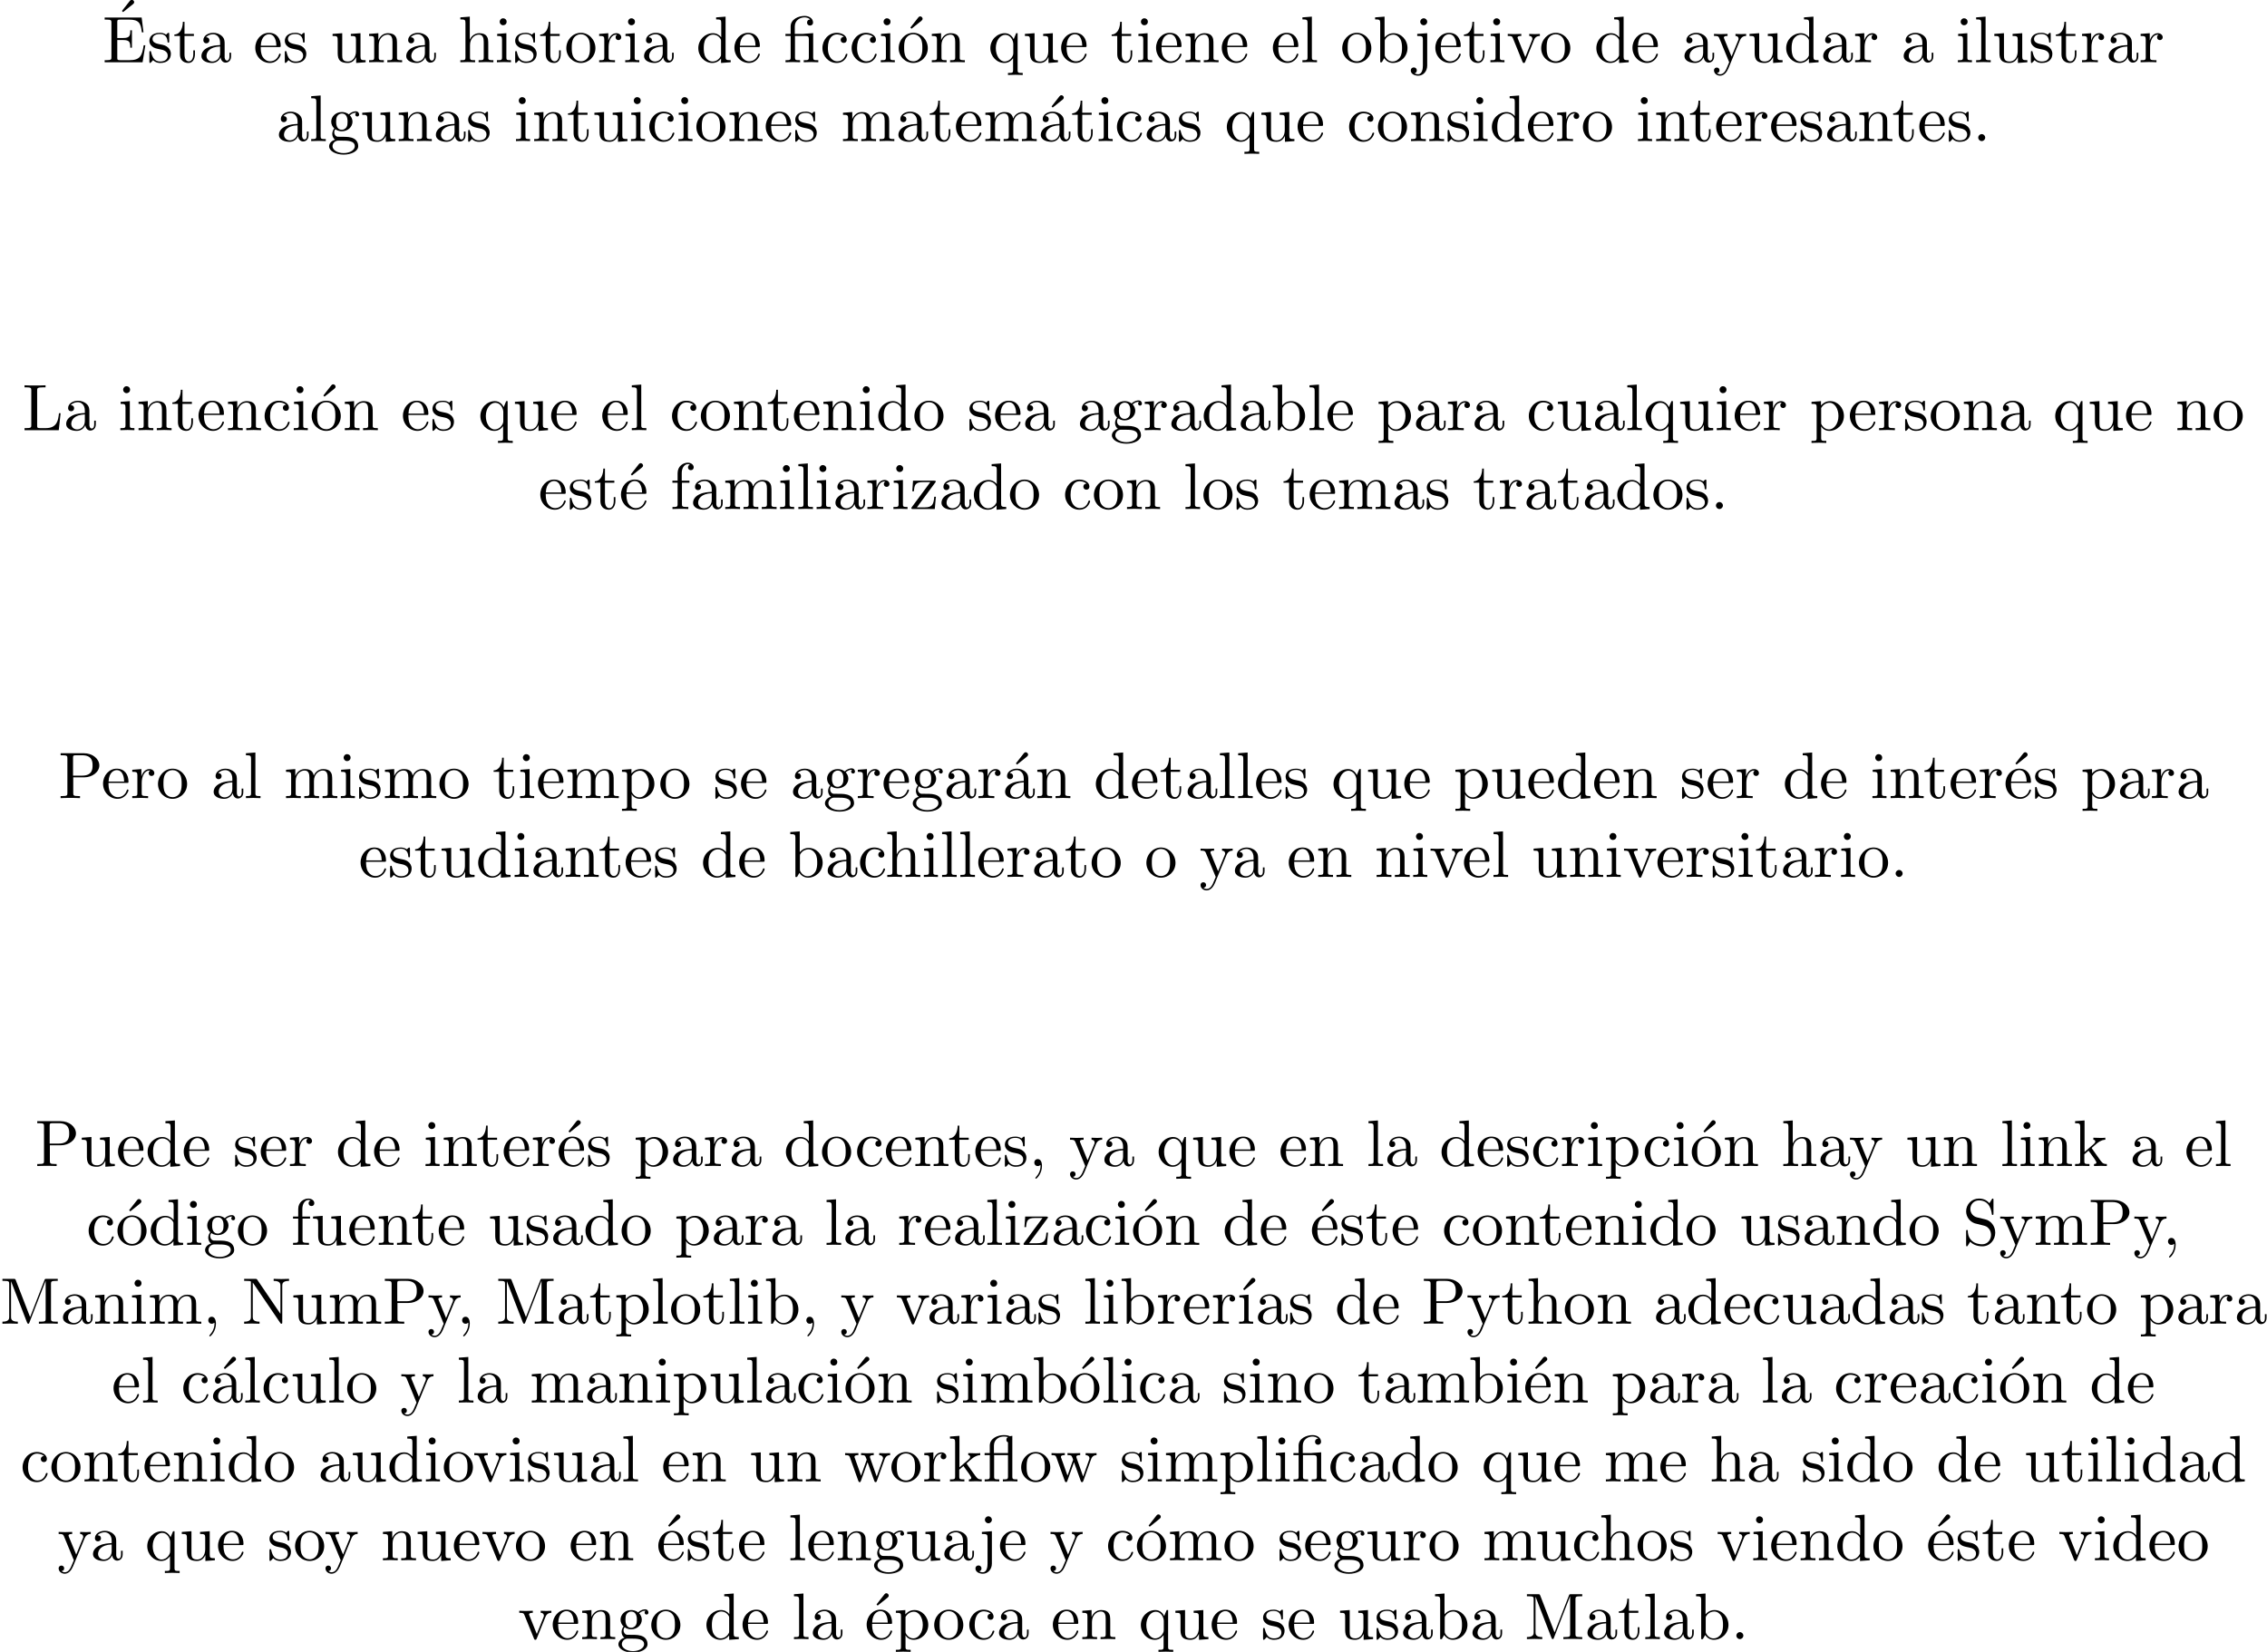 <?xml version='1.0' encoding='UTF-8'?>
<!-- This file was generated by dvisvgm 2.13.1 -->
<svg version='1.1' xmlns='http://www.w3.org/2000/svg' xmlns:xlink='http://www.w3.org/1999/xlink' width='343.711pt' height='250.477pt' viewBox='0 -248.54 343.711 250.477'>
<defs>
<path id='g0-12' d='M3.288-3.985C3.746-3.985 3.816-3.856 3.816-3.447V-.757C3.816-.309 3.706-.309 3.039-.309V0C3.367-.01 3.895-.03 4.144-.03S4.882-.01 5.25 0V-.309C4.583-.309 4.473-.309 4.473-.757V-4.413L3.218-4.324C3.059-4.314 3.049-4.304 3.039-4.304C3.019-4.294 2.999-4.294 2.859-4.294H1.684V-5.42C1.684-6.406 2.54-6.804 3.158-6.804C3.457-6.804 3.816-6.705 4.015-6.476C3.606-6.456 3.547-6.177 3.547-6.017C3.547-5.689 3.806-5.559 3.995-5.559C4.224-5.559 4.453-5.719 4.453-6.017C4.453-6.605 3.905-7.024 3.168-7.024C2.242-7.024 1.056-6.516 1.056-5.43V-4.294H.269V-3.985H1.056V-.757C1.056-.309 .946-.309 .279-.309V0C.608-.01 1.136-.03 1.385-.03S2.122-.01 2.491 0V-.309C1.823-.309 1.714-.309 1.714-.757V-3.985H3.288Z'/>
<path id='g0-13' d='M3.816-3.985V-.757C3.816-.309 3.706-.309 3.039-.309V0C3.367-.01 3.895-.03 4.144-.03S4.882-.01 5.25 0V-.309C4.583-.309 4.473-.309 4.473-.757V-6.914L4.115-6.854C4.075-6.854 4.065-6.864 4.025-6.884C3.706-7.024 3.298-7.024 3.188-7.024C2.142-7.024 1.056-6.466 1.056-5.43V-4.294H.269V-3.985H1.056V-.757C1.056-.309 .946-.309 .279-.309V0C.608-.01 1.136-.03 1.385-.03S2.122-.01 2.491 0V-.309C1.823-.309 1.714-.309 1.714-.757V-3.985H3.816ZM3.816-4.294H1.684V-5.42C1.684-6.346 2.441-6.804 3.178-6.804C3.268-6.804 3.537-6.804 3.816-6.715C3.726-6.675 3.567-6.575 3.567-6.316C3.567-6.137 3.646-5.988 3.816-5.928V-4.294Z'/>
<path id='g0-16' d='M1.763-4.403L.369-4.294V-3.985C1.016-3.985 1.106-3.925 1.106-3.437V-.757C1.106-.309 .996-.309 .329-.309V0C.648-.01 1.186-.03 1.425-.03C1.773-.03 2.122-.01 2.461 0V-.309C1.803-.309 1.763-.359 1.763-.747V-4.403Z'/>
<path id='g0-19' d='M3.736-6.296C3.826-6.366 3.905-6.476 3.905-6.595C3.905-6.775 3.726-6.954 3.547-6.954C3.397-6.954 3.288-6.844 3.248-6.785L2.052-5.26L2.222-5.081L3.736-6.296Z'/>
<path id='g0-44' d='M2.022-.01C2.022-.648 1.783-1.056 1.385-1.056C1.036-1.056 .857-.787 .857-.528S1.026 0 1.385 0C1.544 0 1.664-.06 1.763-.139L1.783-.159C1.793-.159 1.803-.149 1.803-.01C1.803 .628 1.524 1.235 1.086 1.704C1.026 1.763 1.016 1.773 1.016 1.813C1.016 1.883 1.066 1.923 1.116 1.923C1.235 1.923 2.022 1.136 2.022-.01Z'/>
<path id='g0-46' d='M1.913-.528C1.913-.817 1.674-1.056 1.385-1.056S.857-.817 .857-.528S1.096 0 1.385 0S1.913-.239 1.913-.528Z'/>
<path id='g0-69' d='M1.355-.777C1.355-.418 1.335-.309 .568-.309H.329V0H6.077L6.496-2.57H6.247C5.998-1.036 5.768-.309 4.055-.309H2.73C2.262-.309 2.242-.379 2.242-.707V-3.367H3.138C4.105-3.367 4.214-3.049 4.214-2.202H4.463V-4.842H4.214C4.214-3.985 4.105-3.676 3.138-3.676H2.242V-6.067C2.242-6.396 2.262-6.466 2.73-6.466H4.015C5.539-6.466 5.808-5.918 5.968-4.533H6.217L5.938-6.775H.329V-6.466H.568C1.335-6.466 1.355-6.356 1.355-5.998V-.777Z'/>
<path id='g0-76' d='M5.798-2.57H5.549C5.44-1.554 5.3-.309 3.547-.309H2.73C2.262-.309 2.242-.379 2.242-.707V-6.017C2.242-6.356 2.242-6.496 3.188-6.496H3.517V-6.804C3.158-6.775 2.252-6.775 1.843-6.775C1.455-6.775 .677-6.775 .329-6.804V-6.496H.568C1.335-6.496 1.355-6.386 1.355-6.027V-.777C1.355-.418 1.335-.309 .568-.309H.329V0H5.519L5.798-2.57Z'/>
<path id='g0-77' d='M2.401-6.585C2.311-6.804 2.281-6.804 2.052-6.804H.369V-6.496H.608C1.375-6.496 1.395-6.386 1.395-6.027V-1.046C1.395-.777 1.395-.309 .369-.309V0C.717-.01 1.205-.03 1.534-.03S2.351-.01 2.7 0V-.309C1.674-.309 1.674-.777 1.674-1.046V-6.416H1.684L4.085-.219C4.134-.09 4.184 0 4.284 0C4.394 0 4.423-.08 4.463-.189L6.914-6.496H6.924V-.777C6.924-.418 6.904-.309 6.137-.309H5.898V0C6.267-.03 6.944-.03 7.333-.03S8.389-.03 8.757 0V-.309H8.518C7.751-.309 7.731-.418 7.731-.777V-6.027C7.731-6.386 7.751-6.496 8.518-6.496H8.757V-6.804H7.073C6.814-6.804 6.814-6.795 6.745-6.615L4.563-1.006L2.401-6.585Z'/>
<path id='g0-78' d='M2.311-6.675C2.222-6.795 2.212-6.804 2.022-6.804H.329V-6.496H.618C.767-6.496 .966-6.486 1.116-6.476C1.345-6.446 1.355-6.436 1.355-6.247V-1.046C1.355-.777 1.355-.309 .329-.309V0C.677-.01 1.166-.03 1.494-.03S2.311-.01 2.66 0V-.309C1.634-.309 1.634-.777 1.634-1.046V-6.227C1.684-6.177 1.694-6.167 1.733-6.107L5.798-.13C5.888-.01 5.898 0 5.968 0C6.107 0 6.107-.07 6.107-.259V-5.758C6.107-6.027 6.107-6.496 7.133-6.496V-6.804C6.785-6.795 6.296-6.775 5.968-6.775S5.151-6.795 4.802-6.804V-6.496C5.828-6.496 5.828-6.027 5.828-5.758V-1.504L2.311-6.675Z'/>
<path id='g0-80' d='M2.262-3.148H3.945C5.141-3.148 6.217-3.955 6.217-4.951C6.217-5.928 5.23-6.804 3.866-6.804H.349V-6.496H.588C1.355-6.496 1.375-6.386 1.375-6.027V-.777C1.375-.418 1.355-.309 .588-.309H.349V0C.697-.03 1.435-.03 1.813-.03S2.939-.03 3.288 0V-.309H3.049C2.281-.309 2.262-.418 2.262-.777V-3.148ZM2.232-3.407V-6.097C2.232-6.426 2.252-6.496 2.72-6.496H3.606C5.191-6.496 5.191-5.44 5.191-4.951C5.191-4.483 5.191-3.407 3.606-3.407H2.232Z'/>
<path id='g0-83' d='M3.477-3.866L2.202-4.174C1.584-4.324 1.196-4.862 1.196-5.44C1.196-6.137 1.733-6.745 2.511-6.745C4.174-6.745 4.394-5.111 4.453-4.663C4.463-4.603 4.463-4.543 4.573-4.543C4.702-4.543 4.702-4.593 4.702-4.782V-6.785C4.702-6.954 4.702-7.024 4.593-7.024C4.523-7.024 4.513-7.014 4.443-6.894L4.095-6.326C3.796-6.615 3.387-7.024 2.501-7.024C1.395-7.024 .558-6.147 .558-5.091C.558-4.264 1.086-3.537 1.863-3.268C1.973-3.228 2.481-3.108 3.178-2.939C3.447-2.869 3.746-2.8 4.025-2.431C4.234-2.172 4.334-1.843 4.334-1.514C4.334-.807 3.836-.09 2.999-.09C2.71-.09 1.953-.139 1.425-.628C.847-1.166 .817-1.803 .807-2.162C.797-2.262 .717-2.262 .687-2.262C.558-2.262 .558-2.192 .558-2.012V-.02C.558 .149 .558 .219 .667 .219C.737 .219 .747 .199 .817 .09C.817 .08 .847 .05 1.176-.478C1.484-.139 2.122 .219 3.009 .219C4.174 .219 4.971-.757 4.971-1.853C4.971-2.849 4.314-3.666 3.477-3.866Z'/>
<path id='g0-97' d='M3.318-.757C3.357-.359 3.626 .06 4.095 .06C4.304 .06 4.912-.08 4.912-.887V-1.445H4.663V-.887C4.663-.309 4.413-.249 4.304-.249C3.975-.249 3.935-.697 3.935-.747V-2.74C3.935-3.158 3.935-3.547 3.577-3.915C3.188-4.304 2.69-4.463 2.212-4.463C1.395-4.463 .707-3.995 .707-3.337C.707-3.039 .907-2.869 1.166-2.869C1.445-2.869 1.624-3.068 1.624-3.328C1.624-3.447 1.574-3.776 1.116-3.786C1.385-4.134 1.873-4.244 2.192-4.244C2.68-4.244 3.248-3.856 3.248-2.969V-2.6C2.74-2.57 2.042-2.54 1.415-2.242C.667-1.903 .418-1.385 .418-.946C.418-.139 1.385 .11 2.012 .11C2.67 .11 3.128-.289 3.318-.757ZM3.248-2.391V-1.395C3.248-.448 2.531-.11 2.082-.11C1.594-.11 1.186-.458 1.186-.956C1.186-1.504 1.604-2.331 3.248-2.391Z'/>
<path id='g0-98' d='M1.714-3.756V-6.914L.279-6.804V-6.496C.976-6.496 1.056-6.426 1.056-5.938V0H1.305C1.315-.01 1.395-.149 1.664-.618C1.813-.389 2.232 .11 2.969 .11C4.154 .11 5.191-.867 5.191-2.152C5.191-3.417 4.214-4.403 3.078-4.403C2.301-4.403 1.873-3.935 1.714-3.756ZM1.743-1.136V-3.188C1.743-3.377 1.743-3.387 1.853-3.547C2.242-4.105 2.79-4.184 3.029-4.184C3.477-4.184 3.836-3.925 4.075-3.547C4.334-3.138 4.364-2.57 4.364-2.162C4.364-1.793 4.344-1.196 4.055-.747C3.846-.438 3.467-.11 2.929-.11C2.481-.11 2.122-.349 1.883-.717C1.743-.927 1.743-.956 1.743-1.136Z'/>
<path id='g0-99' d='M1.166-2.172C1.166-3.796 1.983-4.214 2.511-4.214C2.6-4.214 3.228-4.204 3.577-3.846C3.168-3.816 3.108-3.517 3.108-3.387C3.108-3.128 3.288-2.929 3.567-2.929C3.826-2.929 4.025-3.098 4.025-3.397C4.025-4.075 3.268-4.463 2.501-4.463C1.255-4.463 .339-3.387 .339-2.152C.339-.877 1.325 .11 2.481 .11C3.816 .11 4.134-1.086 4.134-1.186S4.035-1.285 4.005-1.285C3.915-1.285 3.895-1.245 3.875-1.186C3.587-.259 2.939-.139 2.57-.139C2.042-.139 1.166-.568 1.166-2.172Z'/>
<path id='g0-100' d='M3.786-.548V.11L5.25 0V-.309C4.553-.309 4.473-.379 4.473-.867V-6.914L3.039-6.804V-6.496C3.736-6.496 3.816-6.426 3.816-5.938V-3.786C3.527-4.144 3.098-4.403 2.56-4.403C1.385-4.403 .339-3.427 .339-2.142C.339-.877 1.315 .11 2.451 .11C3.088 .11 3.537-.229 3.786-.548ZM3.786-3.218V-1.176C3.786-.996 3.786-.976 3.676-.807C3.377-.329 2.929-.11 2.501-.11C2.052-.11 1.694-.369 1.455-.747C1.196-1.156 1.166-1.724 1.166-2.132C1.166-2.501 1.186-3.098 1.474-3.547C1.684-3.856 2.062-4.184 2.6-4.184C2.949-4.184 3.367-4.035 3.676-3.587C3.786-3.417 3.786-3.397 3.786-3.218Z'/>
<path id='g0-101' d='M1.116-2.511C1.176-3.995 2.012-4.244 2.351-4.244C3.377-4.244 3.477-2.899 3.477-2.511H1.116ZM1.106-2.301H3.885C4.105-2.301 4.134-2.301 4.134-2.511C4.134-3.497 3.597-4.463 2.351-4.463C1.196-4.463 .279-3.437 .279-2.192C.279-.857 1.325 .11 2.471 .11C3.686 .11 4.134-.996 4.134-1.186C4.134-1.285 4.055-1.305 4.005-1.305C3.915-1.305 3.895-1.245 3.875-1.166C3.527-.139 2.63-.139 2.531-.139C2.032-.139 1.634-.438 1.405-.807C1.106-1.285 1.106-1.943 1.106-2.301Z'/>
<path id='g0-102' d='M1.743-4.294V-5.45C1.743-6.326 2.222-6.804 2.66-6.804C2.69-6.804 2.839-6.804 2.989-6.735C2.869-6.695 2.69-6.565 2.69-6.316C2.69-6.087 2.849-5.888 3.118-5.888C3.407-5.888 3.557-6.087 3.557-6.326C3.557-6.695 3.188-7.024 2.66-7.024C1.963-7.024 1.116-6.496 1.116-5.44V-4.294H.329V-3.985H1.116V-.757C1.116-.309 1.006-.309 .339-.309V0C.727-.01 1.196-.03 1.474-.03C1.873-.03 2.341-.03 2.74 0V-.309H2.531C1.793-.309 1.773-.418 1.773-.777V-3.985H2.909V-4.294H1.743Z'/>
<path id='g0-103' d='M2.212-1.714C1.345-1.714 1.345-2.71 1.345-2.939C1.345-3.208 1.355-3.527 1.504-3.776C1.584-3.895 1.813-4.174 2.212-4.174C3.078-4.174 3.078-3.178 3.078-2.949C3.078-2.68 3.068-2.361 2.919-2.112C2.839-1.993 2.61-1.714 2.212-1.714ZM1.056-1.325C1.056-1.365 1.056-1.594 1.225-1.793C1.614-1.514 2.022-1.484 2.212-1.484C3.138-1.484 3.826-2.172 3.826-2.939C3.826-3.308 3.666-3.676 3.417-3.905C3.776-4.244 4.134-4.294 4.314-4.294C4.334-4.294 4.384-4.294 4.413-4.284C4.304-4.244 4.254-4.134 4.254-4.015C4.254-3.846 4.384-3.726 4.543-3.726C4.643-3.726 4.832-3.796 4.832-4.025C4.832-4.194 4.712-4.513 4.324-4.513C4.125-4.513 3.686-4.453 3.268-4.045C2.849-4.374 2.431-4.403 2.212-4.403C1.285-4.403 .598-3.716 .598-2.949C.598-2.511 .817-2.132 1.066-1.923C.936-1.773 .757-1.445 .757-1.096C.757-.787 .887-.408 1.196-.209C.598-.04 .279 .389 .279 .787C.279 1.504 1.265 2.052 2.481 2.052C3.656 2.052 4.692 1.544 4.692 .767C4.692 .418 4.553-.09 4.045-.369C3.517-.648 2.939-.648 2.331-.648C2.082-.648 1.654-.648 1.584-.658C1.265-.697 1.056-1.006 1.056-1.325ZM2.491 1.823C1.484 1.823 .797 1.315 .797 .787C.797 .329 1.176-.04 1.614-.07H2.202C3.059-.07 4.174-.07 4.174 .787C4.174 1.325 3.467 1.823 2.491 1.823Z'/>
<path id='g0-104' d='M1.096-.757C1.096-.309 .986-.309 .319-.309V0C.667-.01 1.176-.03 1.445-.03C1.704-.03 2.222-.01 2.56 0V-.309C1.893-.309 1.783-.309 1.783-.757V-2.59C1.783-3.626 2.491-4.184 3.128-4.184C3.756-4.184 3.866-3.646 3.866-3.078V-.757C3.866-.309 3.756-.309 3.088-.309V0C3.437-.01 3.945-.03 4.214-.03C4.473-.03 4.991-.01 5.33 0V-.309C4.812-.309 4.563-.309 4.553-.608V-2.511C4.553-3.367 4.553-3.676 4.244-4.035C4.105-4.204 3.776-4.403 3.198-4.403C2.361-4.403 1.923-3.806 1.753-3.427V-6.914L.319-6.804V-6.496C1.016-6.496 1.096-6.426 1.096-5.938V-.757Z'/>
<path id='g0-105' d='M1.763-4.403L.369-4.294V-3.985C1.016-3.985 1.106-3.925 1.106-3.437V-.757C1.106-.309 .996-.309 .329-.309V0C.648-.01 1.186-.03 1.425-.03C1.773-.03 2.122-.01 2.461 0V-.309C1.803-.309 1.763-.359 1.763-.747V-4.403ZM1.803-6.137C1.803-6.456 1.554-6.665 1.275-6.665C.966-6.665 .747-6.396 .747-6.137C.747-5.868 .966-5.609 1.275-5.609C1.554-5.609 1.803-5.818 1.803-6.137Z'/>
<path id='g0-106' d='M2.092-4.403L.578-4.294V-3.985C1.345-3.985 1.435-3.915 1.435-3.427V.518C1.435 .966 1.345 1.823 .707 1.823C.658 1.823 .428 1.823 .169 1.694C.319 1.654 .518 1.514 .518 1.245C.518 .986 .339 .787 .06 .787S-.399 .986-.399 1.245C-.399 1.763 .159 2.042 .727 2.042C1.474 2.042 2.092 1.405 2.092 .498V-4.403ZM2.092-6.137C2.092-6.426 1.853-6.665 1.564-6.665S1.036-6.426 1.036-6.137S1.275-5.609 1.564-5.609S2.092-5.848 2.092-6.137Z'/>
<path id='g0-107' d='M1.056-.757C1.056-.309 .946-.309 .279-.309V0C.608-.01 1.076-.03 1.365-.03C1.664-.03 2.062-.02 2.461 0V-.309C1.793-.309 1.684-.309 1.684-.757V-1.783L2.321-2.331C3.088-1.275 3.507-.717 3.507-.538C3.507-.349 3.337-.309 3.148-.309V0C3.427-.01 4.015-.03 4.224-.03C4.513-.03 4.802-.02 5.091 0V-.309C4.722-.309 4.503-.309 4.125-.837L2.859-2.62C2.849-2.64 2.8-2.7 2.8-2.73C2.8-2.77 3.507-3.367 3.606-3.447C4.234-3.955 4.653-3.975 4.862-3.985V-4.294C4.573-4.264 4.443-4.264 4.164-4.264C3.806-4.264 3.188-4.284 3.049-4.294V-3.985C3.238-3.975 3.337-3.866 3.337-3.736C3.337-3.537 3.198-3.417 3.118-3.347L1.714-2.132V-6.914L.279-6.804V-6.496C.976-6.496 1.056-6.426 1.056-5.938V-.757Z'/>
<path id='g0-108' d='M1.763-6.914L.329-6.804V-6.496C1.026-6.496 1.106-6.426 1.106-5.938V-.757C1.106-.309 .996-.309 .329-.309V0C.658-.01 1.186-.03 1.435-.03S2.172-.01 2.54 0V-.309C1.873-.309 1.763-.309 1.763-.757V-6.914Z'/>
<path id='g0-109' d='M1.096-3.427V-.757C1.096-.309 .986-.309 .319-.309V0C.667-.01 1.176-.03 1.445-.03C1.704-.03 2.222-.01 2.56 0V-.309C1.893-.309 1.783-.309 1.783-.757V-2.59C1.783-3.626 2.491-4.184 3.128-4.184C3.756-4.184 3.866-3.646 3.866-3.078V-.757C3.866-.309 3.756-.309 3.088-.309V0C3.437-.01 3.945-.03 4.214-.03C4.473-.03 4.991-.01 5.33 0V-.309C4.663-.309 4.553-.309 4.553-.757V-2.59C4.553-3.626 5.26-4.184 5.898-4.184C6.526-4.184 6.635-3.646 6.635-3.078V-.757C6.635-.309 6.526-.309 5.858-.309V0C6.207-.01 6.715-.03 6.984-.03C7.243-.03 7.761-.01 8.1 0V-.309C7.582-.309 7.333-.309 7.323-.608V-2.511C7.323-3.367 7.323-3.676 7.014-4.035C6.874-4.204 6.545-4.403 5.968-4.403C5.131-4.403 4.692-3.806 4.523-3.427C4.384-4.294 3.646-4.403 3.198-4.403C2.471-4.403 2.002-3.975 1.724-3.357V-4.403L.319-4.294V-3.985C1.016-3.985 1.096-3.915 1.096-3.427Z'/>
<path id='g0-110' d='M1.096-3.427V-.757C1.096-.309 .986-.309 .319-.309V0C.667-.01 1.176-.03 1.445-.03C1.704-.03 2.222-.01 2.56 0V-.309C1.893-.309 1.783-.309 1.783-.757V-2.59C1.783-3.626 2.491-4.184 3.128-4.184C3.756-4.184 3.866-3.646 3.866-3.078V-.757C3.866-.309 3.756-.309 3.088-.309V0C3.437-.01 3.945-.03 4.214-.03C4.473-.03 4.991-.01 5.33 0V-.309C4.812-.309 4.563-.309 4.553-.608V-2.511C4.553-3.367 4.553-3.676 4.244-4.035C4.105-4.204 3.776-4.403 3.198-4.403C2.471-4.403 2.002-3.975 1.724-3.357V-4.403L.319-4.294V-3.985C1.016-3.985 1.096-3.915 1.096-3.427Z'/>
<path id='g0-111' d='M4.692-2.132C4.692-3.407 3.696-4.463 2.491-4.463C1.245-4.463 .279-3.377 .279-2.132C.279-.847 1.315 .11 2.481 .11C3.686 .11 4.692-.867 4.692-2.132ZM2.491-.139C2.062-.139 1.624-.349 1.355-.807C1.106-1.245 1.106-1.853 1.106-2.212C1.106-2.6 1.106-3.138 1.345-3.577C1.614-4.035 2.082-4.244 2.481-4.244C2.919-4.244 3.347-4.025 3.606-3.597S3.866-2.59 3.866-2.212C3.866-1.853 3.866-1.315 3.646-.877C3.427-.428 2.989-.139 2.491-.139Z'/>
<path id='g0-112' d='M1.714-3.746V-4.403L.279-4.294V-3.985C.986-3.985 1.056-3.925 1.056-3.487V1.176C1.056 1.624 .946 1.624 .279 1.624V1.933C.618 1.923 1.136 1.903 1.395 1.903C1.664 1.903 2.172 1.923 2.521 1.933V1.624C1.853 1.624 1.743 1.624 1.743 1.176V-.498V-.588C1.793-.428 2.212 .11 2.969 .11C4.154 .11 5.191-.867 5.191-2.152C5.191-3.417 4.224-4.403 3.108-4.403C2.331-4.403 1.913-3.965 1.714-3.746ZM1.743-1.136V-3.357C2.032-3.866 2.521-4.154 3.029-4.154C3.756-4.154 4.364-3.278 4.364-2.152C4.364-.946 3.666-.11 2.929-.11C2.531-.11 2.152-.309 1.883-.717C1.743-.927 1.743-.936 1.743-1.136Z'/>
<path id='g0-113' d='M3.786-.608V1.176C3.786 1.624 3.676 1.624 3.009 1.624V1.933C3.347 1.923 3.866 1.903 4.125 1.903C4.394 1.903 4.902 1.923 5.25 1.933V1.624C4.583 1.624 4.473 1.624 4.473 1.176V-4.403H4.254L3.875-3.497C3.746-3.776 3.337-4.403 2.54-4.403C1.385-4.403 .339-3.437 .339-2.142C.339-.897 1.305 .11 2.461 .11C3.158 .11 3.567-.319 3.786-.608ZM3.816-2.76V-1.355C3.816-1.036 3.636-.757 3.417-.518C3.288-.379 2.969-.11 2.501-.11C1.773-.11 1.166-.996 1.166-2.142C1.166-3.328 1.863-4.154 2.6-4.154C3.397-4.154 3.816-3.288 3.816-2.76Z'/>
<path id='g0-114' d='M1.664-3.308V-4.403L.279-4.294V-3.985C.976-3.985 1.056-3.915 1.056-3.427V-.757C1.056-.309 .946-.309 .279-.309V0C.667-.01 1.136-.03 1.415-.03C1.813-.03 2.281-.03 2.68 0V-.309H2.471C1.733-.309 1.714-.418 1.714-.777V-2.311C1.714-3.298 2.132-4.184 2.889-4.184C2.959-4.184 2.979-4.184 2.999-4.174C2.969-4.164 2.77-4.045 2.77-3.786C2.77-3.507 2.979-3.357 3.198-3.357C3.377-3.357 3.626-3.477 3.626-3.796S3.318-4.403 2.889-4.403C2.162-4.403 1.803-3.736 1.664-3.308Z'/>
<path id='g0-115' d='M2.072-1.933C2.291-1.893 3.108-1.733 3.108-1.016C3.108-.508 2.76-.11 1.983-.11C1.146-.11 .787-.677 .598-1.524C.568-1.654 .558-1.694 .458-1.694C.329-1.694 .329-1.624 .329-1.445V-.13C.329 .04 .329 .11 .438 .11C.488 .11 .498 .1 .687-.09C.707-.11 .707-.13 .887-.319C1.325 .1 1.773 .11 1.983 .11C3.128 .11 3.587-.558 3.587-1.275C3.587-1.803 3.288-2.102 3.168-2.222C2.839-2.54 2.451-2.62 2.032-2.7C1.474-2.809 .807-2.939 .807-3.517C.807-3.866 1.066-4.274 1.923-4.274C3.019-4.274 3.068-3.377 3.088-3.068C3.098-2.979 3.188-2.979 3.208-2.979C3.337-2.979 3.337-3.029 3.337-3.218V-4.224C3.337-4.394 3.337-4.463 3.228-4.463C3.178-4.463 3.158-4.463 3.029-4.344C2.999-4.304 2.899-4.214 2.859-4.184C2.481-4.463 2.072-4.463 1.923-4.463C.707-4.463 .329-3.796 .329-3.238C.329-2.889 .488-2.61 .757-2.391C1.076-2.132 1.355-2.072 2.072-1.933Z'/>
<path id='g0-116' d='M1.724-3.985H3.148V-4.294H1.724V-6.127H1.474C1.465-5.31 1.166-4.244 .189-4.204V-3.985H1.036V-1.235C1.036-.01 1.963 .11 2.321 .11C3.029 .11 3.308-.598 3.308-1.235V-1.803H3.059V-1.255C3.059-.518 2.76-.139 2.391-.139C1.724-.139 1.724-1.046 1.724-1.215V-3.985Z'/>
<path id='g0-117' d='M3.895-.787V.11L5.33 0V-.309C4.633-.309 4.553-.379 4.553-.867V-4.403L3.088-4.294V-3.985C3.786-3.985 3.866-3.915 3.866-3.427V-1.654C3.866-.787 3.387-.11 2.66-.11C1.823-.11 1.783-.578 1.783-1.096V-4.403L.319-4.294V-3.985C1.096-3.985 1.096-3.955 1.096-3.068V-1.574C1.096-.797 1.096 .11 2.61 .11C3.168 .11 3.606-.169 3.895-.787Z'/>
<path id='g0-118' d='M4.144-3.318C4.234-3.547 4.403-3.975 5.061-3.985V-4.294C4.832-4.274 4.543-4.264 4.314-4.264C4.075-4.264 3.616-4.284 3.447-4.294V-3.985C3.816-3.975 3.925-3.746 3.925-3.557C3.925-3.467 3.905-3.427 3.866-3.318L2.849-.777L1.733-3.557C1.674-3.686 1.674-3.706 1.674-3.726C1.674-3.985 2.062-3.985 2.242-3.985V-4.294C1.943-4.284 1.385-4.264 1.156-4.264C.887-4.264 .488-4.274 .189-4.294V-3.985C.817-3.985 .857-3.925 .986-3.616L2.421-.08C2.481 .06 2.501 .11 2.63 .11S2.8 .02 2.839-.08L4.144-3.318Z'/>
<path id='g0-119' d='M6.167-3.347C6.346-3.846 6.655-3.975 7.004-3.985V-4.294C6.785-4.274 6.496-4.264 6.276-4.264C5.988-4.264 5.539-4.284 5.35-4.294V-3.985C5.709-3.975 5.928-3.796 5.928-3.507C5.928-3.447 5.928-3.427 5.878-3.298L4.971-.747L3.985-3.527C3.945-3.646 3.935-3.666 3.935-3.716C3.935-3.985 4.324-3.985 4.523-3.985V-4.294C4.234-4.284 3.726-4.264 3.487-4.264C3.188-4.264 2.899-4.274 2.6-4.294V-3.985C2.969-3.985 3.128-3.965 3.228-3.836C3.278-3.776 3.387-3.477 3.457-3.288L2.6-.877L1.654-3.537C1.604-3.656 1.604-3.676 1.604-3.716C1.604-3.985 1.993-3.985 2.192-3.985V-4.294C1.893-4.284 1.335-4.264 1.106-4.264C1.066-4.264 .538-4.274 .179-4.294V-3.985C.677-3.985 .797-3.955 .917-3.636L2.172-.11C2.222 .03 2.252 .11 2.381 .11S2.531 .05 2.58-.09L3.587-2.909L4.603-.08C4.643 .03 4.672 .11 4.802 .11S4.961 .02 5.001-.08L6.167-3.347Z'/>
<path id='g0-121' d='M4.134-3.347C4.394-3.975 4.902-3.985 5.061-3.985V-4.294C4.832-4.274 4.543-4.264 4.314-4.264C4.134-4.264 3.666-4.284 3.447-4.294V-3.985C3.756-3.975 3.915-3.806 3.915-3.557C3.915-3.457 3.905-3.437 3.856-3.318L2.849-.867L1.743-3.547C1.704-3.646 1.684-3.686 1.684-3.726C1.684-3.985 2.052-3.985 2.242-3.985V-4.294C1.983-4.284 1.325-4.264 1.156-4.264C.887-4.264 .488-4.274 .189-4.294V-3.985C.667-3.985 .857-3.985 .996-3.636L2.491 0C2.441 .13 2.301 .458 2.242 .588C2.022 1.136 1.743 1.823 1.106 1.823C1.056 1.823 .827 1.823 .638 1.644C.946 1.604 1.026 1.385 1.026 1.225C1.026 .966 .837 .807 .608 .807C.408 .807 .189 .936 .189 1.235C.189 1.684 .608 2.042 1.106 2.042C1.733 2.042 2.142 1.474 2.381 .907L4.134-3.347Z'/>
<path id='g0-122' d='M3.885-3.995C3.975-4.105 3.975-4.125 3.975-4.164C3.975-4.294 3.895-4.294 3.716-4.294H.528L.418-2.69H.667C.727-3.706 .917-4.075 2.012-4.075H3.148L.369-.319C.279-.209 .279-.189 .279-.139C.279 0 .349 0 .538 0H3.826L3.995-1.863H3.746C3.656-.687 3.447-.249 2.291-.249H1.116L3.885-3.995Z'/>
</defs>
<g id='page1'>
<use x='16.438' y='-241.622' xlink:href='#g0-19'/>
<use x='15.539' y='-239.103' xlink:href='#g0-69'/>
<use x='22.319' y='-239.103' xlink:href='#g0-115'/>
<use x='26.249' y='-239.103' xlink:href='#g0-116'/>
<use x='30.123' y='-239.103' xlink:href='#g0-97'/>
<use x='38.425' y='-239.103' xlink:href='#g0-101'/>
<use x='42.853' y='-239.103' xlink:href='#g0-115'/>
<use x='50.104' y='-239.103' xlink:href='#g0-117'/>
<use x='55.638' y='-239.103' xlink:href='#g0-110'/>
<use x='61.173' y='-239.103' xlink:href='#g0-97'/>
<use x='69.475' y='-239.103' xlink:href='#g0-104'/>
<use x='75.01' y='-239.103' xlink:href='#g0-105'/>
<use x='77.778' y='-239.103' xlink:href='#g0-115'/>
<use x='81.707' y='-239.103' xlink:href='#g0-116'/>
<use x='85.582' y='-239.103' xlink:href='#g0-111'/>
<use x='90.563' y='-239.103' xlink:href='#g0-114'/>
<use x='94.465' y='-239.103' xlink:href='#g0-105'/>
<use x='97.233' y='-239.103' xlink:href='#g0-97'/>
<use x='105.535' y='-239.103' xlink:href='#g0-100'/>
<use x='111.07' y='-239.103' xlink:href='#g0-101'/>
<use x='118.818' y='-239.103' xlink:href='#g0-12'/>
<use x='124.353' y='-239.103' xlink:href='#g0-99'/>
<use x='128.781' y='-239.103' xlink:href='#g0-99'/>
<use x='133.209' y='-239.103' xlink:href='#g0-105'/>
<use x='135.976' y='-239.103' xlink:href='#g0-19'/>
<use x='135.976' y='-239.103' xlink:href='#g0-111'/>
<use x='140.958' y='-239.103' xlink:href='#g0-110'/>
<use x='149.813' y='-239.103' xlink:href='#g0-113'/>
<use x='155.071' y='-239.103' xlink:href='#g0-117'/>
<use x='160.606' y='-239.103' xlink:href='#g0-101'/>
<use x='168.355' y='-239.103' xlink:href='#g0-116'/>
<use x='172.229' y='-239.103' xlink:href='#g0-105'/>
<use x='174.997' y='-239.103' xlink:href='#g0-101'/>
<use x='179.425' y='-239.103' xlink:href='#g0-110'/>
<use x='184.959' y='-239.103' xlink:href='#g0-101'/>
<use x='192.708' y='-239.103' xlink:href='#g0-101'/>
<use x='197.136' y='-239.103' xlink:href='#g0-108'/>
<use x='203.224' y='-239.103' xlink:href='#g0-111'/>
<use x='208.206' y='-239.103' xlink:href='#g0-98'/>
<use x='214.294' y='-239.103' xlink:href='#g0-106'/>
<use x='217.338' y='-239.103' xlink:href='#g0-101'/>
<use x='221.766' y='-239.103' xlink:href='#g0-116'/>
<use x='225.64' y='-239.103' xlink:href='#g0-105'/>
<use x='228.408' y='-239.103' xlink:href='#g0-118'/>
<use x='233.389' y='-239.103' xlink:href='#g0-111'/>
<use x='241.691' y='-239.103' xlink:href='#g0-100'/>
<use x='247.226' y='-239.103' xlink:href='#g0-101'/>
<use x='254.975' y='-239.103' xlink:href='#g0-97'/>
<use x='259.679' y='-239.103' xlink:href='#g0-121'/>
<use x='264.937' y='-239.103' xlink:href='#g0-117'/>
<use x='270.472' y='-239.103' xlink:href='#g0-100'/>
<use x='276.007' y='-239.103' xlink:href='#g0-97'/>
<use x='280.988' y='-239.103' xlink:href='#g0-114'/>
<use x='288.211' y='-239.103' xlink:href='#g0-97'/>
<use x='296.514' y='-239.103' xlink:href='#g0-105'/>
<use x='299.281' y='-239.103' xlink:href='#g0-108'/>
<use x='302.048' y='-239.103' xlink:href='#g0-117'/>
<use x='307.583' y='-239.103' xlink:href='#g0-115'/>
<use x='311.513' y='-239.103' xlink:href='#g0-116'/>
<use x='315.387' y='-239.103' xlink:href='#g0-114'/>
<use x='319.289' y='-239.103' xlink:href='#g0-97'/>
<use x='324.271' y='-239.103' xlink:href='#g0-114'/>
<use x='41.871' y='-227.148' xlink:href='#g0-97'/>
<use x='46.852' y='-227.148' xlink:href='#g0-108'/>
<use x='49.619' y='-227.148' xlink:href='#g0-103'/>
<use x='54.601' y='-227.148' xlink:href='#g0-117'/>
<use x='60.135' y='-227.148' xlink:href='#g0-110'/>
<use x='65.67' y='-227.148' xlink:href='#g0-97'/>
<use x='70.652' y='-227.148' xlink:href='#g0-115'/>
<use x='77.902' y='-227.148' xlink:href='#g0-105'/>
<use x='80.67' y='-227.148' xlink:href='#g0-110'/>
<use x='85.928' y='-227.148' xlink:href='#g0-116'/>
<use x='89.802' y='-227.148' xlink:href='#g0-117'/>
<use x='95.337' y='-227.148' xlink:href='#g0-105'/>
<use x='98.104' y='-227.148' xlink:href='#g0-99'/>
<use x='102.532' y='-227.148' xlink:href='#g0-105'/>
<use x='105.3' y='-227.148' xlink:href='#g0-111'/>
<use x='110.281' y='-227.148' xlink:href='#g0-110'/>
<use x='115.816' y='-227.148' xlink:href='#g0-101'/>
<use x='120.244' y='-227.148' xlink:href='#g0-115'/>
<use x='127.494' y='-227.148' xlink:href='#g0-109'/>
<use x='135.796' y='-227.148' xlink:href='#g0-97'/>
<use x='140.778' y='-227.148' xlink:href='#g0-116'/>
<use x='144.652' y='-227.148' xlink:href='#g0-101'/>
<use x='149.08' y='-227.148' xlink:href='#g0-109'/>
<use x='157.382' y='-227.148' xlink:href='#g0-19'/>
<use x='157.382' y='-227.148' xlink:href='#g0-97'/>
<use x='162.363' y='-227.148' xlink:href='#g0-116'/>
<use x='166.238' y='-227.148' xlink:href='#g0-105'/>
<use x='169.005' y='-227.148' xlink:href='#g0-99'/>
<use x='173.433' y='-227.148' xlink:href='#g0-97'/>
<use x='178.414' y='-227.148' xlink:href='#g0-115'/>
<use x='185.665' y='-227.148' xlink:href='#g0-113'/>
<use x='190.923' y='-227.148' xlink:href='#g0-117'/>
<use x='196.458' y='-227.148' xlink:href='#g0-101'/>
<use x='204.207' y='-227.148' xlink:href='#g0-99'/>
<use x='208.635' y='-227.148' xlink:href='#g0-111'/>
<use x='213.616' y='-227.148' xlink:href='#g0-110'/>
<use x='219.151' y='-227.148' xlink:href='#g0-115'/>
<use x='223.08' y='-227.148' xlink:href='#g0-105'/>
<use x='225.848' y='-227.148' xlink:href='#g0-100'/>
<use x='231.383' y='-227.148' xlink:href='#g0-101'/>
<use x='235.81' y='-227.148' xlink:href='#g0-114'/>
<use x='239.713' y='-227.148' xlink:href='#g0-111'/>
<use x='248.015' y='-227.148' xlink:href='#g0-105'/>
<use x='250.782' y='-227.148' xlink:href='#g0-110'/>
<use x='256.04' y='-227.148' xlink:href='#g0-116'/>
<use x='259.915' y='-227.148' xlink:href='#g0-101'/>
<use x='264.342' y='-227.148' xlink:href='#g0-114'/>
<use x='268.244' y='-227.148' xlink:href='#g0-101'/>
<use x='272.672' y='-227.148' xlink:href='#g0-115'/>
<use x='276.602' y='-227.148' xlink:href='#g0-97'/>
<use x='281.583' y='-227.148' xlink:href='#g0-110'/>
<use x='286.841' y='-227.148' xlink:href='#g0-116'/>
<use x='290.716' y='-227.148' xlink:href='#g0-101'/>
<use x='295.144' y='-227.148' xlink:href='#g0-115'/>
<use x='299.073' y='-227.148' xlink:href='#g0-46'/>
<use x='3.39' y='-183.313' xlink:href='#g0-76'/>
<use x='9.616' y='-183.313' xlink:href='#g0-97'/>
<use x='17.919' y='-183.313' xlink:href='#g0-105'/>
<use x='20.686' y='-183.313' xlink:href='#g0-110'/>
<use x='25.944' y='-183.313' xlink:href='#g0-116'/>
<use x='29.819' y='-183.313' xlink:href='#g0-101'/>
<use x='34.246' y='-183.313' xlink:href='#g0-110'/>
<use x='39.781' y='-183.313' xlink:href='#g0-99'/>
<use x='44.209' y='-183.313' xlink:href='#g0-105'/>
<use x='46.976' y='-183.313' xlink:href='#g0-19'/>
<use x='46.976' y='-183.313' xlink:href='#g0-111'/>
<use x='51.958' y='-183.313' xlink:href='#g0-110'/>
<use x='60.813' y='-183.313' xlink:href='#g0-101'/>
<use x='65.241' y='-183.313' xlink:href='#g0-115'/>
<use x='72.492' y='-183.313' xlink:href='#g0-113'/>
<use x='77.75' y='-183.313' xlink:href='#g0-117'/>
<use x='83.285' y='-183.313' xlink:href='#g0-101'/>
<use x='91.034' y='-183.313' xlink:href='#g0-101'/>
<use x='95.461' y='-183.313' xlink:href='#g0-108'/>
<use x='101.55' y='-183.313' xlink:href='#g0-99'/>
<use x='105.978' y='-183.313' xlink:href='#g0-111'/>
<use x='110.959' y='-183.313' xlink:href='#g0-110'/>
<use x='116.217' y='-183.313' xlink:href='#g0-116'/>
<use x='120.091' y='-183.313' xlink:href='#g0-101'/>
<use x='124.519' y='-183.313' xlink:href='#g0-110'/>
<use x='130.054' y='-183.313' xlink:href='#g0-105'/>
<use x='132.821' y='-183.313' xlink:href='#g0-100'/>
<use x='138.356' y='-183.313' xlink:href='#g0-111'/>
<use x='146.658' y='-183.313' xlink:href='#g0-115'/>
<use x='150.588' y='-183.313' xlink:href='#g0-101'/>
<use x='155.016' y='-183.313' xlink:href='#g0-97'/>
<use x='163.318' y='-183.313' xlink:href='#g0-97'/>
<use x='168.3' y='-183.313' xlink:href='#g0-103'/>
<use x='173.281' y='-183.313' xlink:href='#g0-114'/>
<use x='177.183' y='-183.313' xlink:href='#g0-97'/>
<use x='182.164' y='-183.313' xlink:href='#g0-100'/>
<use x='187.699' y='-183.313' xlink:href='#g0-97'/>
<use x='192.68' y='-183.313' xlink:href='#g0-98'/>
<use x='198.215' y='-183.313' xlink:href='#g0-108'/>
<use x='200.983' y='-183.313' xlink:href='#g0-101'/>
<use x='208.731' y='-183.313' xlink:href='#g0-112'/>
<use x='214.266' y='-183.313' xlink:href='#g0-97'/>
<use x='219.248' y='-183.313' xlink:href='#g0-114'/>
<use x='223.15' y='-183.313' xlink:href='#g0-97'/>
<use x='231.452' y='-183.313' xlink:href='#g0-99'/>
<use x='235.88' y='-183.313' xlink:href='#g0-117'/>
<use x='241.414' y='-183.313' xlink:href='#g0-97'/>
<use x='246.396' y='-183.313' xlink:href='#g0-108'/>
<use x='249.163' y='-183.313' xlink:href='#g0-113'/>
<use x='254.421' y='-183.313' xlink:href='#g0-117'/>
<use x='259.956' y='-183.313' xlink:href='#g0-105'/>
<use x='262.724' y='-183.313' xlink:href='#g0-101'/>
<use x='267.151' y='-183.313' xlink:href='#g0-114'/>
<use x='274.374' y='-183.313' xlink:href='#g0-112'/>
<use x='280.186' y='-183.313' xlink:href='#g0-101'/>
<use x='284.614' y='-183.313' xlink:href='#g0-114'/>
<use x='288.516' y='-183.313' xlink:href='#g0-115'/>
<use x='292.445' y='-183.313' xlink:href='#g0-111'/>
<use x='297.427' y='-183.313' xlink:href='#g0-110'/>
<use x='302.962' y='-183.313' xlink:href='#g0-97'/>
<use x='311.264' y='-183.313' xlink:href='#g0-113'/>
<use x='316.522' y='-183.313' xlink:href='#g0-117'/>
<use x='322.057' y='-183.313' xlink:href='#g0-101'/>
<use x='329.805' y='-183.313' xlink:href='#g0-110'/>
<use x='335.34' y='-183.313' xlink:href='#g0-111'/>
<use x='81.638' y='-171.357' xlink:href='#g0-101'/>
<use x='86.066' y='-171.357' xlink:href='#g0-115'/>
<use x='89.996' y='-171.357' xlink:href='#g0-116'/>
<use x='93.593' y='-171.357' xlink:href='#g0-19'/>
<use x='93.87' y='-171.357' xlink:href='#g0-101'/>
<use x='101.619' y='-171.357' xlink:href='#g0-102'/>
<use x='104.663' y='-171.357' xlink:href='#g0-97'/>
<use x='109.644' y='-171.357' xlink:href='#g0-109'/>
<use x='117.947' y='-171.357' xlink:href='#g0-105'/>
<use x='120.714' y='-171.357' xlink:href='#g0-108'/>
<use x='123.481' y='-171.357' xlink:href='#g0-105'/>
<use x='126.249' y='-171.357' xlink:href='#g0-97'/>
<use x='131.23' y='-171.357' xlink:href='#g0-114'/>
<use x='135.132' y='-171.357' xlink:href='#g0-105'/>
<use x='137.9' y='-171.357' xlink:href='#g0-122'/>
<use x='142.327' y='-171.357' xlink:href='#g0-97'/>
<use x='147.309' y='-171.357' xlink:href='#g0-100'/>
<use x='152.844' y='-171.357' xlink:href='#g0-111'/>
<use x='161.146' y='-171.357' xlink:href='#g0-99'/>
<use x='165.574' y='-171.357' xlink:href='#g0-111'/>
<use x='170.555' y='-171.357' xlink:href='#g0-110'/>
<use x='179.411' y='-171.357' xlink:href='#g0-108'/>
<use x='182.178' y='-171.357' xlink:href='#g0-111'/>
<use x='187.159' y='-171.357' xlink:href='#g0-115'/>
<use x='194.41' y='-171.357' xlink:href='#g0-116'/>
<use x='198.284' y='-171.357' xlink:href='#g0-101'/>
<use x='202.712' y='-171.357' xlink:href='#g0-109'/>
<use x='211.014' y='-171.357' xlink:href='#g0-97'/>
<use x='215.996' y='-171.357' xlink:href='#g0-115'/>
<use x='223.246' y='-171.357' xlink:href='#g0-116'/>
<use x='227.121' y='-171.357' xlink:href='#g0-114'/>
<use x='231.023' y='-171.357' xlink:href='#g0-97'/>
<use x='236.004' y='-171.357' xlink:href='#g0-116'/>
<use x='239.879' y='-171.357' xlink:href='#g0-97'/>
<use x='244.86' y='-171.357' xlink:href='#g0-100'/>
<use x='250.395' y='-171.357' xlink:href='#g0-111'/>
<use x='255.376' y='-171.357' xlink:href='#g0-115'/>
<use x='259.306' y='-171.357' xlink:href='#g0-46'/>
<use x='8.842' y='-127.522' xlink:href='#g0-80'/>
<use x='15.345' y='-127.522' xlink:href='#g0-101'/>
<use x='19.773' y='-127.522' xlink:href='#g0-114'/>
<use x='23.675' y='-127.522' xlink:href='#g0-111'/>
<use x='31.977' y='-127.522' xlink:href='#g0-97'/>
<use x='36.958' y='-127.522' xlink:href='#g0-108'/>
<use x='43.047' y='-127.522' xlink:href='#g0-109'/>
<use x='51.349' y='-127.522' xlink:href='#g0-105'/>
<use x='54.116' y='-127.522' xlink:href='#g0-115'/>
<use x='58.046' y='-127.522' xlink:href='#g0-109'/>
<use x='66.348' y='-127.522' xlink:href='#g0-111'/>
<use x='74.651' y='-127.522' xlink:href='#g0-116'/>
<use x='78.525' y='-127.522' xlink:href='#g0-105'/>
<use x='81.292' y='-127.522' xlink:href='#g0-101'/>
<use x='85.72' y='-127.522' xlink:href='#g0-109'/>
<use x='94.022' y='-127.522' xlink:href='#g0-112'/>
<use x='99.834' y='-127.522' xlink:href='#g0-111'/>
<use x='108.136' y='-127.522' xlink:href='#g0-115'/>
<use x='112.066' y='-127.522' xlink:href='#g0-101'/>
<use x='119.815' y='-127.522' xlink:href='#g0-97'/>
<use x='124.796' y='-127.522' xlink:href='#g0-103'/>
<use x='129.777' y='-127.522' xlink:href='#g0-114'/>
<use x='133.679' y='-127.522' xlink:href='#g0-101'/>
<use x='138.107' y='-127.522' xlink:href='#g0-103'/>
<use x='143.089' y='-127.522' xlink:href='#g0-97'/>
<use x='148.07' y='-127.522' xlink:href='#g0-114'/>
<use x='151.972' y='-127.522' xlink:href='#g0-19'/>
<use x='151.972' y='-127.522' xlink:href='#g0-97'/>
<use x='156.953' y='-127.522' xlink:href='#g0-110'/>
<use x='165.809' y='-127.522' xlink:href='#g0-100'/>
<use x='171.344' y='-127.522' xlink:href='#g0-101'/>
<use x='175.772' y='-127.522' xlink:href='#g0-116'/>
<use x='179.646' y='-127.522' xlink:href='#g0-97'/>
<use x='184.627' y='-127.522' xlink:href='#g0-108'/>
<use x='187.395' y='-127.522' xlink:href='#g0-108'/>
<use x='190.162' y='-127.522' xlink:href='#g0-101'/>
<use x='194.59' y='-127.522' xlink:href='#g0-115'/>
<use x='201.841' y='-127.522' xlink:href='#g0-113'/>
<use x='207.099' y='-127.522' xlink:href='#g0-117'/>
<use x='212.633' y='-127.522' xlink:href='#g0-101'/>
<use x='220.382' y='-127.522' xlink:href='#g0-112'/>
<use x='225.917' y='-127.522' xlink:href='#g0-117'/>
<use x='231.452' y='-127.522' xlink:href='#g0-101'/>
<use x='235.88' y='-127.522' xlink:href='#g0-100'/>
<use x='241.415' y='-127.522' xlink:href='#g0-101'/>
<use x='245.842' y='-127.522' xlink:href='#g0-110'/>
<use x='254.698' y='-127.522' xlink:href='#g0-115'/>
<use x='258.628' y='-127.522' xlink:href='#g0-101'/>
<use x='263.056' y='-127.522' xlink:href='#g0-114'/>
<use x='270.279' y='-127.522' xlink:href='#g0-100'/>
<use x='275.813' y='-127.522' xlink:href='#g0-101'/>
<use x='283.562' y='-127.522' xlink:href='#g0-105'/>
<use x='286.33' y='-127.522' xlink:href='#g0-110'/>
<use x='291.588' y='-127.522' xlink:href='#g0-116'/>
<use x='295.462' y='-127.522' xlink:href='#g0-101'/>
<use x='299.89' y='-127.522' xlink:href='#g0-114'/>
<use x='303.515' y='-127.522' xlink:href='#g0-19'/>
<use x='303.792' y='-127.522' xlink:href='#g0-101'/>
<use x='308.22' y='-127.522' xlink:href='#g0-115'/>
<use x='315.47' y='-127.522' xlink:href='#g0-112'/>
<use x='321.005' y='-127.522' xlink:href='#g0-97'/>
<use x='325.986' y='-127.522' xlink:href='#g0-114'/>
<use x='329.889' y='-127.522' xlink:href='#g0-97'/>
<use x='54.393' y='-115.567' xlink:href='#g0-101'/>
<use x='58.821' y='-115.567' xlink:href='#g0-115'/>
<use x='62.751' y='-115.567' xlink:href='#g0-116'/>
<use x='66.625' y='-115.567' xlink:href='#g0-117'/>
<use x='72.16' y='-115.567' xlink:href='#g0-100'/>
<use x='77.695' y='-115.567' xlink:href='#g0-105'/>
<use x='80.462' y='-115.567' xlink:href='#g0-97'/>
<use x='85.443' y='-115.567' xlink:href='#g0-110'/>
<use x='90.701' y='-115.567' xlink:href='#g0-116'/>
<use x='94.576' y='-115.567' xlink:href='#g0-101'/>
<use x='99.004' y='-115.567' xlink:href='#g0-115'/>
<use x='106.254' y='-115.567' xlink:href='#g0-100'/>
<use x='111.789' y='-115.567' xlink:href='#g0-101'/>
<use x='119.538' y='-115.567' xlink:href='#g0-98'/>
<use x='125.073' y='-115.567' xlink:href='#g0-97'/>
<use x='130.054' y='-115.567' xlink:href='#g0-99'/>
<use x='134.205' y='-115.567' xlink:href='#g0-104'/>
<use x='139.74' y='-115.567' xlink:href='#g0-105'/>
<use x='142.507' y='-115.567' xlink:href='#g0-108'/>
<use x='145.275' y='-115.567' xlink:href='#g0-108'/>
<use x='148.042' y='-115.567' xlink:href='#g0-101'/>
<use x='152.47' y='-115.567' xlink:href='#g0-114'/>
<use x='156.372' y='-115.567' xlink:href='#g0-97'/>
<use x='161.353' y='-115.567' xlink:href='#g0-116'/>
<use x='165.228' y='-115.567' xlink:href='#g0-111'/>
<use x='173.53' y='-115.567' xlink:href='#g0-111'/>
<use x='181.832' y='-115.567' xlink:href='#g0-121'/>
<use x='186.813' y='-115.567' xlink:href='#g0-97'/>
<use x='195.116' y='-115.567' xlink:href='#g0-101'/>
<use x='199.544' y='-115.567' xlink:href='#g0-110'/>
<use x='208.399' y='-115.567' xlink:href='#g0-110'/>
<use x='213.934' y='-115.567' xlink:href='#g0-105'/>
<use x='216.701' y='-115.567' xlink:href='#g0-118'/>
<use x='221.683' y='-115.567' xlink:href='#g0-101'/>
<use x='226.111' y='-115.567' xlink:href='#g0-108'/>
<use x='232.199' y='-115.567' xlink:href='#g0-117'/>
<use x='237.734' y='-115.567' xlink:href='#g0-110'/>
<use x='243.269' y='-115.567' xlink:href='#g0-105'/>
<use x='246.036' y='-115.567' xlink:href='#g0-118'/>
<use x='251.017' y='-115.567' xlink:href='#g0-101'/>
<use x='255.445' y='-115.567' xlink:href='#g0-114'/>
<use x='259.347' y='-115.567' xlink:href='#g0-115'/>
<use x='263.277' y='-115.567' xlink:href='#g0-105'/>
<use x='266.044' y='-115.567' xlink:href='#g0-116'/>
<use x='269.919' y='-115.567' xlink:href='#g0-97'/>
<use x='274.9' y='-115.567' xlink:href='#g0-114'/>
<use x='278.802' y='-115.567' xlink:href='#g0-105'/>
<use x='281.57' y='-115.567' xlink:href='#g0-111'/>
<use x='286.551' y='-115.567' xlink:href='#g0-46'/>
<use x='5.299' y='-71.731' xlink:href='#g0-80'/>
<use x='12.079' y='-71.731' xlink:href='#g0-117'/>
<use x='17.614' y='-71.731' xlink:href='#g0-101'/>
<use x='22.042' y='-71.731' xlink:href='#g0-100'/>
<use x='27.577' y='-71.731' xlink:href='#g0-101'/>
<use x='35.326' y='-71.731' xlink:href='#g0-115'/>
<use x='39.255' y='-71.731' xlink:href='#g0-101'/>
<use x='43.683' y='-71.731' xlink:href='#g0-114'/>
<use x='50.906' y='-71.731' xlink:href='#g0-100'/>
<use x='56.441' y='-71.731' xlink:href='#g0-101'/>
<use x='64.19' y='-71.731' xlink:href='#g0-105'/>
<use x='66.957' y='-71.731' xlink:href='#g0-110'/>
<use x='72.215' y='-71.731' xlink:href='#g0-116'/>
<use x='76.09' y='-71.731' xlink:href='#g0-101'/>
<use x='80.517' y='-71.731' xlink:href='#g0-114'/>
<use x='84.143' y='-71.731' xlink:href='#g0-19'/>
<use x='84.419' y='-71.731' xlink:href='#g0-101'/>
<use x='88.847' y='-71.731' xlink:href='#g0-115'/>
<use x='96.098' y='-71.731' xlink:href='#g0-112'/>
<use x='101.633' y='-71.731' xlink:href='#g0-97'/>
<use x='106.614' y='-71.731' xlink:href='#g0-114'/>
<use x='110.516' y='-71.731' xlink:href='#g0-97'/>
<use x='118.818' y='-71.731' xlink:href='#g0-100'/>
<use x='124.353' y='-71.731' xlink:href='#g0-111'/>
<use x='129.611' y='-71.731' xlink:href='#g0-99'/>
<use x='134.039' y='-71.731' xlink:href='#g0-101'/>
<use x='138.467' y='-71.731' xlink:href='#g0-110'/>
<use x='143.725' y='-71.731' xlink:href='#g0-116'/>
<use x='147.599' y='-71.731' xlink:href='#g0-101'/>
<use x='152.027' y='-71.731' xlink:href='#g0-115'/>
<use x='155.957' y='-71.731' xlink:href='#g0-44'/>
<use x='162.045' y='-71.731' xlink:href='#g0-121'/>
<use x='167.027' y='-71.731' xlink:href='#g0-97'/>
<use x='175.329' y='-71.731' xlink:href='#g0-113'/>
<use x='180.587' y='-71.731' xlink:href='#g0-117'/>
<use x='186.122' y='-71.731' xlink:href='#g0-101'/>
<use x='193.87' y='-71.731' xlink:href='#g0-101'/>
<use x='198.298' y='-71.731' xlink:href='#g0-110'/>
<use x='207.154' y='-71.731' xlink:href='#g0-108'/>
<use x='209.921' y='-71.731' xlink:href='#g0-97'/>
<use x='218.224' y='-71.731' xlink:href='#g0-100'/>
<use x='223.758' y='-71.731' xlink:href='#g0-101'/>
<use x='228.186' y='-71.731' xlink:href='#g0-115'/>
<use x='232.116' y='-71.731' xlink:href='#g0-99'/>
<use x='236.544' y='-71.731' xlink:href='#g0-114'/>
<use x='240.446' y='-71.731' xlink:href='#g0-105'/>
<use x='243.213' y='-71.731' xlink:href='#g0-112'/>
<use x='249.025' y='-71.731' xlink:href='#g0-99'/>
<use x='253.453' y='-71.731' xlink:href='#g0-105'/>
<use x='256.22' y='-71.731' xlink:href='#g0-19'/>
<use x='256.22' y='-71.731' xlink:href='#g0-111'/>
<use x='261.201' y='-71.731' xlink:href='#g0-110'/>
<use x='270.057' y='-71.731' xlink:href='#g0-104'/>
<use x='275.592' y='-71.731' xlink:href='#g0-97'/>
<use x='280.297' y='-71.731' xlink:href='#g0-121'/>
<use x='288.876' y='-71.731' xlink:href='#g0-117'/>
<use x='294.41' y='-71.731' xlink:href='#g0-110'/>
<use x='303.266' y='-71.731' xlink:href='#g0-108'/>
<use x='306.033' y='-71.731' xlink:href='#g0-105'/>
<use x='308.801' y='-71.731' xlink:href='#g0-110'/>
<use x='314.336' y='-71.731' xlink:href='#g0-107'/>
<use x='322.915' y='-71.731' xlink:href='#g0-97'/>
<use x='331.217' y='-71.731' xlink:href='#g0-101'/>
<use x='335.645' y='-71.731' xlink:href='#g0-108'/>
<use x='13.103' y='-59.776' xlink:href='#g0-99'/>
<use x='17.531' y='-59.776' xlink:href='#g0-19'/>
<use x='17.531' y='-59.776' xlink:href='#g0-111'/>
<use x='22.513' y='-59.776' xlink:href='#g0-100'/>
<use x='28.047' y='-59.776' xlink:href='#g0-105'/>
<use x='30.815' y='-59.776' xlink:href='#g0-103'/>
<use x='35.796' y='-59.776' xlink:href='#g0-111'/>
<use x='44.098' y='-59.776' xlink:href='#g0-102'/>
<use x='47.142' y='-59.776' xlink:href='#g0-117'/>
<use x='52.677' y='-59.776' xlink:href='#g0-101'/>
<use x='57.105' y='-59.776' xlink:href='#g0-110'/>
<use x='62.363' y='-59.776' xlink:href='#g0-116'/>
<use x='66.238' y='-59.776' xlink:href='#g0-101'/>
<use x='73.986' y='-59.776' xlink:href='#g0-117'/>
<use x='79.521' y='-59.776' xlink:href='#g0-115'/>
<use x='83.451' y='-59.776' xlink:href='#g0-97'/>
<use x='88.432' y='-59.776' xlink:href='#g0-100'/>
<use x='93.967' y='-59.776' xlink:href='#g0-111'/>
<use x='102.269' y='-59.776' xlink:href='#g0-112'/>
<use x='107.804' y='-59.776' xlink:href='#g0-97'/>
<use x='112.785' y='-59.776' xlink:href='#g0-114'/>
<use x='116.687' y='-59.776' xlink:href='#g0-97'/>
<use x='124.99' y='-59.776' xlink:href='#g0-108'/>
<use x='127.757' y='-59.776' xlink:href='#g0-97'/>
<use x='136.059' y='-59.776' xlink:href='#g0-114'/>
<use x='139.961' y='-59.776' xlink:href='#g0-101'/>
<use x='144.389' y='-59.776' xlink:href='#g0-97'/>
<use x='149.37' y='-59.776' xlink:href='#g0-108'/>
<use x='152.138' y='-59.776' xlink:href='#g0-105'/>
<use x='154.905' y='-59.776' xlink:href='#g0-122'/>
<use x='159.333' y='-59.776' xlink:href='#g0-97'/>
<use x='164.315' y='-59.776' xlink:href='#g0-99'/>
<use x='168.742' y='-59.776' xlink:href='#g0-105'/>
<use x='171.51' y='-59.776' xlink:href='#g0-19'/>
<use x='171.51' y='-59.776' xlink:href='#g0-111'/>
<use x='176.491' y='-59.776' xlink:href='#g0-110'/>
<use x='185.347' y='-59.776' xlink:href='#g0-100'/>
<use x='190.882' y='-59.776' xlink:href='#g0-101'/>
<use x='198.354' y='-59.776' xlink:href='#g0-19'/>
<use x='198.63' y='-59.776' xlink:href='#g0-101'/>
<use x='203.058' y='-59.776' xlink:href='#g0-115'/>
<use x='206.988' y='-59.776' xlink:href='#g0-116'/>
<use x='210.862' y='-59.776' xlink:href='#g0-101'/>
<use x='218.611' y='-59.776' xlink:href='#g0-99'/>
<use x='223.039' y='-59.776' xlink:href='#g0-111'/>
<use x='228.02' y='-59.776' xlink:href='#g0-110'/>
<use x='233.278' y='-59.776' xlink:href='#g0-116'/>
<use x='237.153' y='-59.776' xlink:href='#g0-101'/>
<use x='241.581' y='-59.776' xlink:href='#g0-110'/>
<use x='247.115' y='-59.776' xlink:href='#g0-105'/>
<use x='249.883' y='-59.776' xlink:href='#g0-100'/>
<use x='255.418' y='-59.776' xlink:href='#g0-111'/>
<use x='263.72' y='-59.776' xlink:href='#g0-117'/>
<use x='269.255' y='-59.776' xlink:href='#g0-115'/>
<use x='273.184' y='-59.776' xlink:href='#g0-97'/>
<use x='278.166' y='-59.776' xlink:href='#g0-110'/>
<use x='283.7' y='-59.776' xlink:href='#g0-100'/>
<use x='289.235' y='-59.776' xlink:href='#g0-111'/>
<use x='297.537' y='-59.776' xlink:href='#g0-83'/>
<use x='303.072' y='-59.776' xlink:href='#g0-121'/>
<use x='308.33' y='-59.776' xlink:href='#g0-109'/>
<use x='316.633' y='-59.776' xlink:href='#g0-80'/>
<use x='323.413' y='-59.776' xlink:href='#g0-121'/>
<use x='327.841' y='-59.776' xlink:href='#g0-44'/>
<use x='0' y='-47.821' xlink:href='#g0-77'/>
<use x='9.132' y='-47.821' xlink:href='#g0-97'/>
<use x='14.114' y='-47.821' xlink:href='#g0-110'/>
<use x='19.649' y='-47.821' xlink:href='#g0-105'/>
<use x='22.416' y='-47.821' xlink:href='#g0-109'/>
<use x='30.718' y='-47.821' xlink:href='#g0-44'/>
<use x='36.689' y='-47.821' xlink:href='#g0-78'/>
<use x='44.161' y='-47.821' xlink:href='#g0-117'/>
<use x='49.696' y='-47.821' xlink:href='#g0-109'/>
<use x='57.998' y='-47.821' xlink:href='#g0-80'/>
<use x='64.778' y='-47.821' xlink:href='#g0-121'/>
<use x='69.206' y='-47.821' xlink:href='#g0-44'/>
<use x='75.176' y='-47.821' xlink:href='#g0-77'/>
<use x='84.309' y='-47.821' xlink:href='#g0-97'/>
<use x='89.29' y='-47.821' xlink:href='#g0-116'/>
<use x='93.164' y='-47.821' xlink:href='#g0-112'/>
<use x='98.699' y='-47.821' xlink:href='#g0-108'/>
<use x='101.467' y='-47.821' xlink:href='#g0-111'/>
<use x='106.448' y='-47.821' xlink:href='#g0-116'/>
<use x='110.322' y='-47.821' xlink:href='#g0-108'/>
<use x='113.09' y='-47.821' xlink:href='#g0-105'/>
<use x='115.857' y='-47.821' xlink:href='#g0-98'/>
<use x='121.392' y='-47.821' xlink:href='#g0-44'/>
<use x='127.362' y='-47.821' xlink:href='#g0-121'/>
<use x='135.794' y='-47.821' xlink:href='#g0-118'/>
<use x='140.499' y='-47.821' xlink:href='#g0-97'/>
<use x='145.48' y='-47.821' xlink:href='#g0-114'/>
<use x='149.382' y='-47.821' xlink:href='#g0-105'/>
<use x='152.149' y='-47.821' xlink:href='#g0-97'/>
<use x='157.131' y='-47.821' xlink:href='#g0-115'/>
<use x='164.234' y='-47.821' xlink:href='#g0-108'/>
<use x='167.002' y='-47.821' xlink:href='#g0-105'/>
<use x='169.769' y='-47.821' xlink:href='#g0-98'/>
<use x='175.304' y='-47.821' xlink:href='#g0-114'/>
<use x='179.206' y='-47.821' xlink:href='#g0-101'/>
<use x='183.634' y='-47.821' xlink:href='#g0-114'/>
<use x='186.429' y='-47.821' xlink:href='#g0-19'/>
<use x='187.536' y='-47.821' xlink:href='#g0-16'/>
<use x='190.303' y='-47.821' xlink:href='#g0-97'/>
<use x='195.284' y='-47.821' xlink:href='#g0-115'/>
<use x='202.388' y='-47.821' xlink:href='#g0-100'/>
<use x='207.923' y='-47.821' xlink:href='#g0-101'/>
<use x='215.524' y='-47.821' xlink:href='#g0-80'/>
<use x='222.304' y='-47.821' xlink:href='#g0-121'/>
<use x='227.562' y='-47.821' xlink:href='#g0-116'/>
<use x='231.437' y='-47.821' xlink:href='#g0-104'/>
<use x='236.971' y='-47.821' xlink:href='#g0-111'/>
<use x='241.953' y='-47.821' xlink:href='#g0-110'/>
<use x='250.661' y='-47.821' xlink:href='#g0-97'/>
<use x='255.643' y='-47.821' xlink:href='#g0-100'/>
<use x='261.177' y='-47.821' xlink:href='#g0-101'/>
<use x='265.605' y='-47.821' xlink:href='#g0-99'/>
<use x='270.033' y='-47.821' xlink:href='#g0-117'/>
<use x='275.568' y='-47.821' xlink:href='#g0-97'/>
<use x='280.549' y='-47.821' xlink:href='#g0-100'/>
<use x='286.084' y='-47.821' xlink:href='#g0-97'/>
<use x='291.065' y='-47.821' xlink:href='#g0-115'/>
<use x='298.169' y='-47.821' xlink:href='#g0-116'/>
<use x='302.043' y='-47.821' xlink:href='#g0-97'/>
<use x='307.024' y='-47.821' xlink:href='#g0-110'/>
<use x='312.282' y='-47.821' xlink:href='#g0-116'/>
<use x='316.157' y='-47.821' xlink:href='#g0-111'/>
<use x='324.312' y='-47.821' xlink:href='#g0-112'/>
<use x='329.847' y='-47.821' xlink:href='#g0-97'/>
<use x='334.828' y='-47.821' xlink:href='#g0-114'/>
<use x='338.73' y='-47.821' xlink:href='#g0-97'/>
<use x='16.936' y='-35.866' xlink:href='#g0-101'/>
<use x='21.364' y='-35.866' xlink:href='#g0-108'/>
<use x='27.452' y='-35.866' xlink:href='#g0-99'/>
<use x='31.88' y='-35.866' xlink:href='#g0-19'/>
<use x='31.88' y='-35.866' xlink:href='#g0-97'/>
<use x='36.862' y='-35.866' xlink:href='#g0-108'/>
<use x='39.629' y='-35.866' xlink:href='#g0-99'/>
<use x='44.057' y='-35.866' xlink:href='#g0-117'/>
<use x='49.592' y='-35.866' xlink:href='#g0-108'/>
<use x='52.359' y='-35.866' xlink:href='#g0-111'/>
<use x='60.661' y='-35.866' xlink:href='#g0-121'/>
<use x='69.24' y='-35.866' xlink:href='#g0-108'/>
<use x='72.008' y='-35.866' xlink:href='#g0-97'/>
<use x='80.31' y='-35.866' xlink:href='#g0-109'/>
<use x='88.612' y='-35.866' xlink:href='#g0-97'/>
<use x='93.593' y='-35.866' xlink:href='#g0-110'/>
<use x='99.128' y='-35.866' xlink:href='#g0-105'/>
<use x='101.896' y='-35.866' xlink:href='#g0-112'/>
<use x='107.43' y='-35.866' xlink:href='#g0-117'/>
<use x='112.965' y='-35.866' xlink:href='#g0-108'/>
<use x='115.733' y='-35.866' xlink:href='#g0-97'/>
<use x='120.714' y='-35.866' xlink:href='#g0-99'/>
<use x='125.142' y='-35.866' xlink:href='#g0-105'/>
<use x='127.909' y='-35.866' xlink:href='#g0-19'/>
<use x='127.909' y='-35.866' xlink:href='#g0-111'/>
<use x='132.891' y='-35.866' xlink:href='#g0-110'/>
<use x='141.746' y='-35.866' xlink:href='#g0-115'/>
<use x='145.676' y='-35.866' xlink:href='#g0-105'/>
<use x='148.443' y='-35.866' xlink:href='#g0-109'/>
<use x='156.469' y='-35.866' xlink:href='#g0-98'/>
<use x='162.004' y='-35.866' xlink:href='#g0-19'/>
<use x='162.004' y='-35.866' xlink:href='#g0-111'/>
<use x='166.985' y='-35.866' xlink:href='#g0-108'/>
<use x='169.752' y='-35.866' xlink:href='#g0-105'/>
<use x='172.52' y='-35.866' xlink:href='#g0-99'/>
<use x='176.948' y='-35.866' xlink:href='#g0-97'/>
<use x='185.25' y='-35.866' xlink:href='#g0-115'/>
<use x='189.18' y='-35.866' xlink:href='#g0-105'/>
<use x='191.947' y='-35.866' xlink:href='#g0-110'/>
<use x='197.482' y='-35.866' xlink:href='#g0-111'/>
<use x='205.784' y='-35.866' xlink:href='#g0-116'/>
<use x='209.658' y='-35.866' xlink:href='#g0-97'/>
<use x='214.64' y='-35.866' xlink:href='#g0-109'/>
<use x='222.665' y='-35.866' xlink:href='#g0-98'/>
<use x='228.2' y='-35.866' xlink:href='#g0-105'/>
<use x='230.691' y='-35.866' xlink:href='#g0-19'/>
<use x='230.968' y='-35.866' xlink:href='#g0-101'/>
<use x='235.395' y='-35.866' xlink:href='#g0-110'/>
<use x='244.251' y='-35.866' xlink:href='#g0-112'/>
<use x='249.786' y='-35.866' xlink:href='#g0-97'/>
<use x='254.767' y='-35.866' xlink:href='#g0-114'/>
<use x='258.669' y='-35.866' xlink:href='#g0-97'/>
<use x='266.971' y='-35.866' xlink:href='#g0-108'/>
<use x='269.739' y='-35.866' xlink:href='#g0-97'/>
<use x='278.041' y='-35.866' xlink:href='#g0-99'/>
<use x='282.469' y='-35.866' xlink:href='#g0-114'/>
<use x='286.371' y='-35.866' xlink:href='#g0-101'/>
<use x='290.799' y='-35.866' xlink:href='#g0-97'/>
<use x='295.78' y='-35.866' xlink:href='#g0-99'/>
<use x='300.208' y='-35.866' xlink:href='#g0-105'/>
<use x='302.975' y='-35.866' xlink:href='#g0-19'/>
<use x='302.975' y='-35.866' xlink:href='#g0-111'/>
<use x='307.957' y='-35.866' xlink:href='#g0-110'/>
<use x='316.812' y='-35.866' xlink:href='#g0-100'/>
<use x='322.347' y='-35.866' xlink:href='#g0-101'/>
<use x='3.085' y='-23.91' xlink:href='#g0-99'/>
<use x='7.513' y='-23.91' xlink:href='#g0-111'/>
<use x='12.495' y='-23.91' xlink:href='#g0-110'/>
<use x='17.753' y='-23.91' xlink:href='#g0-116'/>
<use x='21.627' y='-23.91' xlink:href='#g0-101'/>
<use x='26.055' y='-23.91' xlink:href='#g0-110'/>
<use x='31.59' y='-23.91' xlink:href='#g0-105'/>
<use x='34.357' y='-23.91' xlink:href='#g0-100'/>
<use x='39.892' y='-23.91' xlink:href='#g0-111'/>
<use x='48.194' y='-23.91' xlink:href='#g0-97'/>
<use x='53.175' y='-23.91' xlink:href='#g0-117'/>
<use x='58.71' y='-23.91' xlink:href='#g0-100'/>
<use x='64.245' y='-23.91' xlink:href='#g0-105'/>
<use x='67.012' y='-23.91' xlink:href='#g0-111'/>
<use x='71.717' y='-23.91' xlink:href='#g0-118'/>
<use x='76.975' y='-23.91' xlink:href='#g0-105'/>
<use x='79.743' y='-23.91' xlink:href='#g0-115'/>
<use x='83.672' y='-23.91' xlink:href='#g0-117'/>
<use x='89.207' y='-23.91' xlink:href='#g0-97'/>
<use x='94.188' y='-23.91' xlink:href='#g0-108'/>
<use x='100.277' y='-23.91' xlink:href='#g0-101'/>
<use x='104.705' y='-23.91' xlink:href='#g0-110'/>
<use x='113.56' y='-23.91' xlink:href='#g0-117'/>
<use x='119.095' y='-23.91' xlink:href='#g0-110'/>
<use x='127.951' y='-23.91' xlink:href='#g0-119'/>
<use x='134.869' y='-23.91' xlink:href='#g0-111'/>
<use x='139.851' y='-23.91' xlink:href='#g0-114'/>
<use x='143.753' y='-23.91' xlink:href='#g0-107'/>
<use x='149.011' y='-23.91' xlink:href='#g0-13'/>
<use x='154.546' y='-23.91' xlink:href='#g0-111'/>
<use x='159.25' y='-23.91' xlink:href='#g0-119'/>
<use x='169.766' y='-23.91' xlink:href='#g0-115'/>
<use x='173.696' y='-23.91' xlink:href='#g0-105'/>
<use x='176.463' y='-23.91' xlink:href='#g0-109'/>
<use x='184.766' y='-23.91' xlink:href='#g0-112'/>
<use x='190.3' y='-23.91' xlink:href='#g0-108'/>
<use x='193.068' y='-23.91' xlink:href='#g0-105'/>
<use x='195.835' y='-23.91' xlink:href='#g0-12'/>
<use x='201.37' y='-23.91' xlink:href='#g0-99'/>
<use x='205.798' y='-23.91' xlink:href='#g0-97'/>
<use x='210.779' y='-23.91' xlink:href='#g0-100'/>
<use x='216.314' y='-23.91' xlink:href='#g0-111'/>
<use x='224.616' y='-23.91' xlink:href='#g0-113'/>
<use x='229.874' y='-23.91' xlink:href='#g0-117'/>
<use x='235.409' y='-23.91' xlink:href='#g0-101'/>
<use x='243.158' y='-23.91' xlink:href='#g0-109'/>
<use x='251.46' y='-23.91' xlink:href='#g0-101'/>
<use x='259.209' y='-23.91' xlink:href='#g0-104'/>
<use x='264.744' y='-23.91' xlink:href='#g0-97'/>
<use x='273.046' y='-23.91' xlink:href='#g0-115'/>
<use x='276.976' y='-23.91' xlink:href='#g0-105'/>
<use x='279.743' y='-23.91' xlink:href='#g0-100'/>
<use x='285.278' y='-23.91' xlink:href='#g0-111'/>
<use x='293.58' y='-23.91' xlink:href='#g0-100'/>
<use x='299.115' y='-23.91' xlink:href='#g0-101'/>
<use x='306.864' y='-23.91' xlink:href='#g0-117'/>
<use x='312.398' y='-23.91' xlink:href='#g0-116'/>
<use x='316.273' y='-23.91' xlink:href='#g0-105'/>
<use x='319.04' y='-23.91' xlink:href='#g0-108'/>
<use x='321.808' y='-23.91' xlink:href='#g0-105'/>
<use x='324.575' y='-23.91' xlink:href='#g0-100'/>
<use x='330.11' y='-23.91' xlink:href='#g0-97'/>
<use x='335.091' y='-23.91' xlink:href='#g0-100'/>
<use x='8.703' y='-11.955' xlink:href='#g0-121'/>
<use x='13.685' y='-11.955' xlink:href='#g0-97'/>
<use x='21.987' y='-11.955' xlink:href='#g0-113'/>
<use x='27.245' y='-11.955' xlink:href='#g0-117'/>
<use x='32.78' y='-11.955' xlink:href='#g0-101'/>
<use x='40.528' y='-11.955' xlink:href='#g0-115'/>
<use x='44.458' y='-11.955' xlink:href='#g0-111'/>
<use x='49.163' y='-11.955' xlink:href='#g0-121'/>
<use x='57.742' y='-11.955' xlink:href='#g0-110'/>
<use x='63' y='-11.955' xlink:href='#g0-117'/>
<use x='68.535' y='-11.955' xlink:href='#g0-101'/>
<use x='72.962' y='-11.955' xlink:href='#g0-118'/>
<use x='77.944' y='-11.955' xlink:href='#g0-111'/>
<use x='86.246' y='-11.955' xlink:href='#g0-101'/>
<use x='90.674' y='-11.955' xlink:href='#g0-110'/>
<use x='99.253' y='-11.955' xlink:href='#g0-19'/>
<use x='99.53' y='-11.955' xlink:href='#g0-101'/>
<use x='103.957' y='-11.955' xlink:href='#g0-115'/>
<use x='107.887' y='-11.955' xlink:href='#g0-116'/>
<use x='111.761' y='-11.955' xlink:href='#g0-101'/>
<use x='119.51' y='-11.955' xlink:href='#g0-108'/>
<use x='122.278' y='-11.955' xlink:href='#g0-101'/>
<use x='126.705' y='-11.955' xlink:href='#g0-110'/>
<use x='132.24' y='-11.955' xlink:href='#g0-103'/>
<use x='137.222' y='-11.955' xlink:href='#g0-117'/>
<use x='142.756' y='-11.955' xlink:href='#g0-97'/>
<use x='148.291' y='-11.955' xlink:href='#g0-106'/>
<use x='151.335' y='-11.955' xlink:href='#g0-101'/>
<use x='159.084' y='-11.955' xlink:href='#g0-121'/>
<use x='167.663' y='-11.955' xlink:href='#g0-99'/>
<use x='172.091' y='-11.955' xlink:href='#g0-19'/>
<use x='172.091' y='-11.955' xlink:href='#g0-111'/>
<use x='177.072' y='-11.955' xlink:href='#g0-109'/>
<use x='185.374' y='-11.955' xlink:href='#g0-111'/>
<use x='193.677' y='-11.955' xlink:href='#g0-115'/>
<use x='197.606' y='-11.955' xlink:href='#g0-101'/>
<use x='202.034' y='-11.955' xlink:href='#g0-103'/>
<use x='207.016' y='-11.955' xlink:href='#g0-117'/>
<use x='212.55' y='-11.955' xlink:href='#g0-114'/>
<use x='216.452' y='-11.955' xlink:href='#g0-111'/>
<use x='224.755' y='-11.955' xlink:href='#g0-109'/>
<use x='232.78' y='-11.955' xlink:href='#g0-117'/>
<use x='238.315' y='-11.955' xlink:href='#g0-99'/>
<use x='242.466' y='-11.955' xlink:href='#g0-104'/>
<use x='248.001' y='-11.955' xlink:href='#g0-111'/>
<use x='252.982' y='-11.955' xlink:href='#g0-115'/>
<use x='260.233' y='-11.955' xlink:href='#g0-118'/>
<use x='265.491' y='-11.955' xlink:href='#g0-105'/>
<use x='268.258' y='-11.955' xlink:href='#g0-101'/>
<use x='272.686' y='-11.955' xlink:href='#g0-110'/>
<use x='278.221' y='-11.955' xlink:href='#g0-100'/>
<use x='283.756' y='-11.955' xlink:href='#g0-111'/>
<use x='291.781' y='-11.955' xlink:href='#g0-19'/>
<use x='292.058' y='-11.955' xlink:href='#g0-101'/>
<use x='296.486' y='-11.955' xlink:href='#g0-115'/>
<use x='300.416' y='-11.955' xlink:href='#g0-116'/>
<use x='304.29' y='-11.955' xlink:href='#g0-101'/>
<use x='312.039' y='-11.955' xlink:href='#g0-118'/>
<use x='317.297' y='-11.955' xlink:href='#g0-105'/>
<use x='320.064' y='-11.955' xlink:href='#g0-100'/>
<use x='325.599' y='-11.955' xlink:href='#g0-101'/>
<use x='330.027' y='-11.955' xlink:href='#g0-111'/>
<use x='78.539' y='0' xlink:href='#g0-118'/>
<use x='83.52' y='0' xlink:href='#g0-101'/>
<use x='87.948' y='0' xlink:href='#g0-110'/>
<use x='93.483' y='0' xlink:href='#g0-103'/>
<use x='98.464' y='0' xlink:href='#g0-111'/>
<use x='106.766' y='0' xlink:href='#g0-100'/>
<use x='112.301' y='0' xlink:href='#g0-101'/>
<use x='120.05' y='0' xlink:href='#g0-108'/>
<use x='122.817' y='0' xlink:href='#g0-97'/>
<use x='130.843' y='0' xlink:href='#g0-19'/>
<use x='131.119' y='0' xlink:href='#g0-101'/>
<use x='135.547' y='0' xlink:href='#g0-112'/>
<use x='141.359' y='0' xlink:href='#g0-111'/>
<use x='146.617' y='0' xlink:href='#g0-99'/>
<use x='151.045' y='0' xlink:href='#g0-97'/>
<use x='159.347' y='0' xlink:href='#g0-101'/>
<use x='163.775' y='0' xlink:href='#g0-110'/>
<use x='172.631' y='0' xlink:href='#g0-113'/>
<use x='177.889' y='0' xlink:href='#g0-117'/>
<use x='183.423' y='0' xlink:href='#g0-101'/>
<use x='191.172' y='0' xlink:href='#g0-115'/>
<use x='195.102' y='0' xlink:href='#g0-101'/>
<use x='202.851' y='0' xlink:href='#g0-117'/>
<use x='208.385' y='0' xlink:href='#g0-115'/>
<use x='212.315' y='0' xlink:href='#g0-97'/>
<use x='217.296' y='0' xlink:href='#g0-98'/>
<use x='222.831' y='0' xlink:href='#g0-97'/>
<use x='231.133' y='0' xlink:href='#g0-77'/>
<use x='240.266' y='0' xlink:href='#g0-97'/>
<use x='245.247' y='0' xlink:href='#g0-116'/>
<use x='249.122' y='0' xlink:href='#g0-108'/>
<use x='251.889' y='0' xlink:href='#g0-97'/>
<use x='256.87' y='0' xlink:href='#g0-98'/>
<use x='262.405' y='0' xlink:href='#g0-46'/>
</g>
</svg>